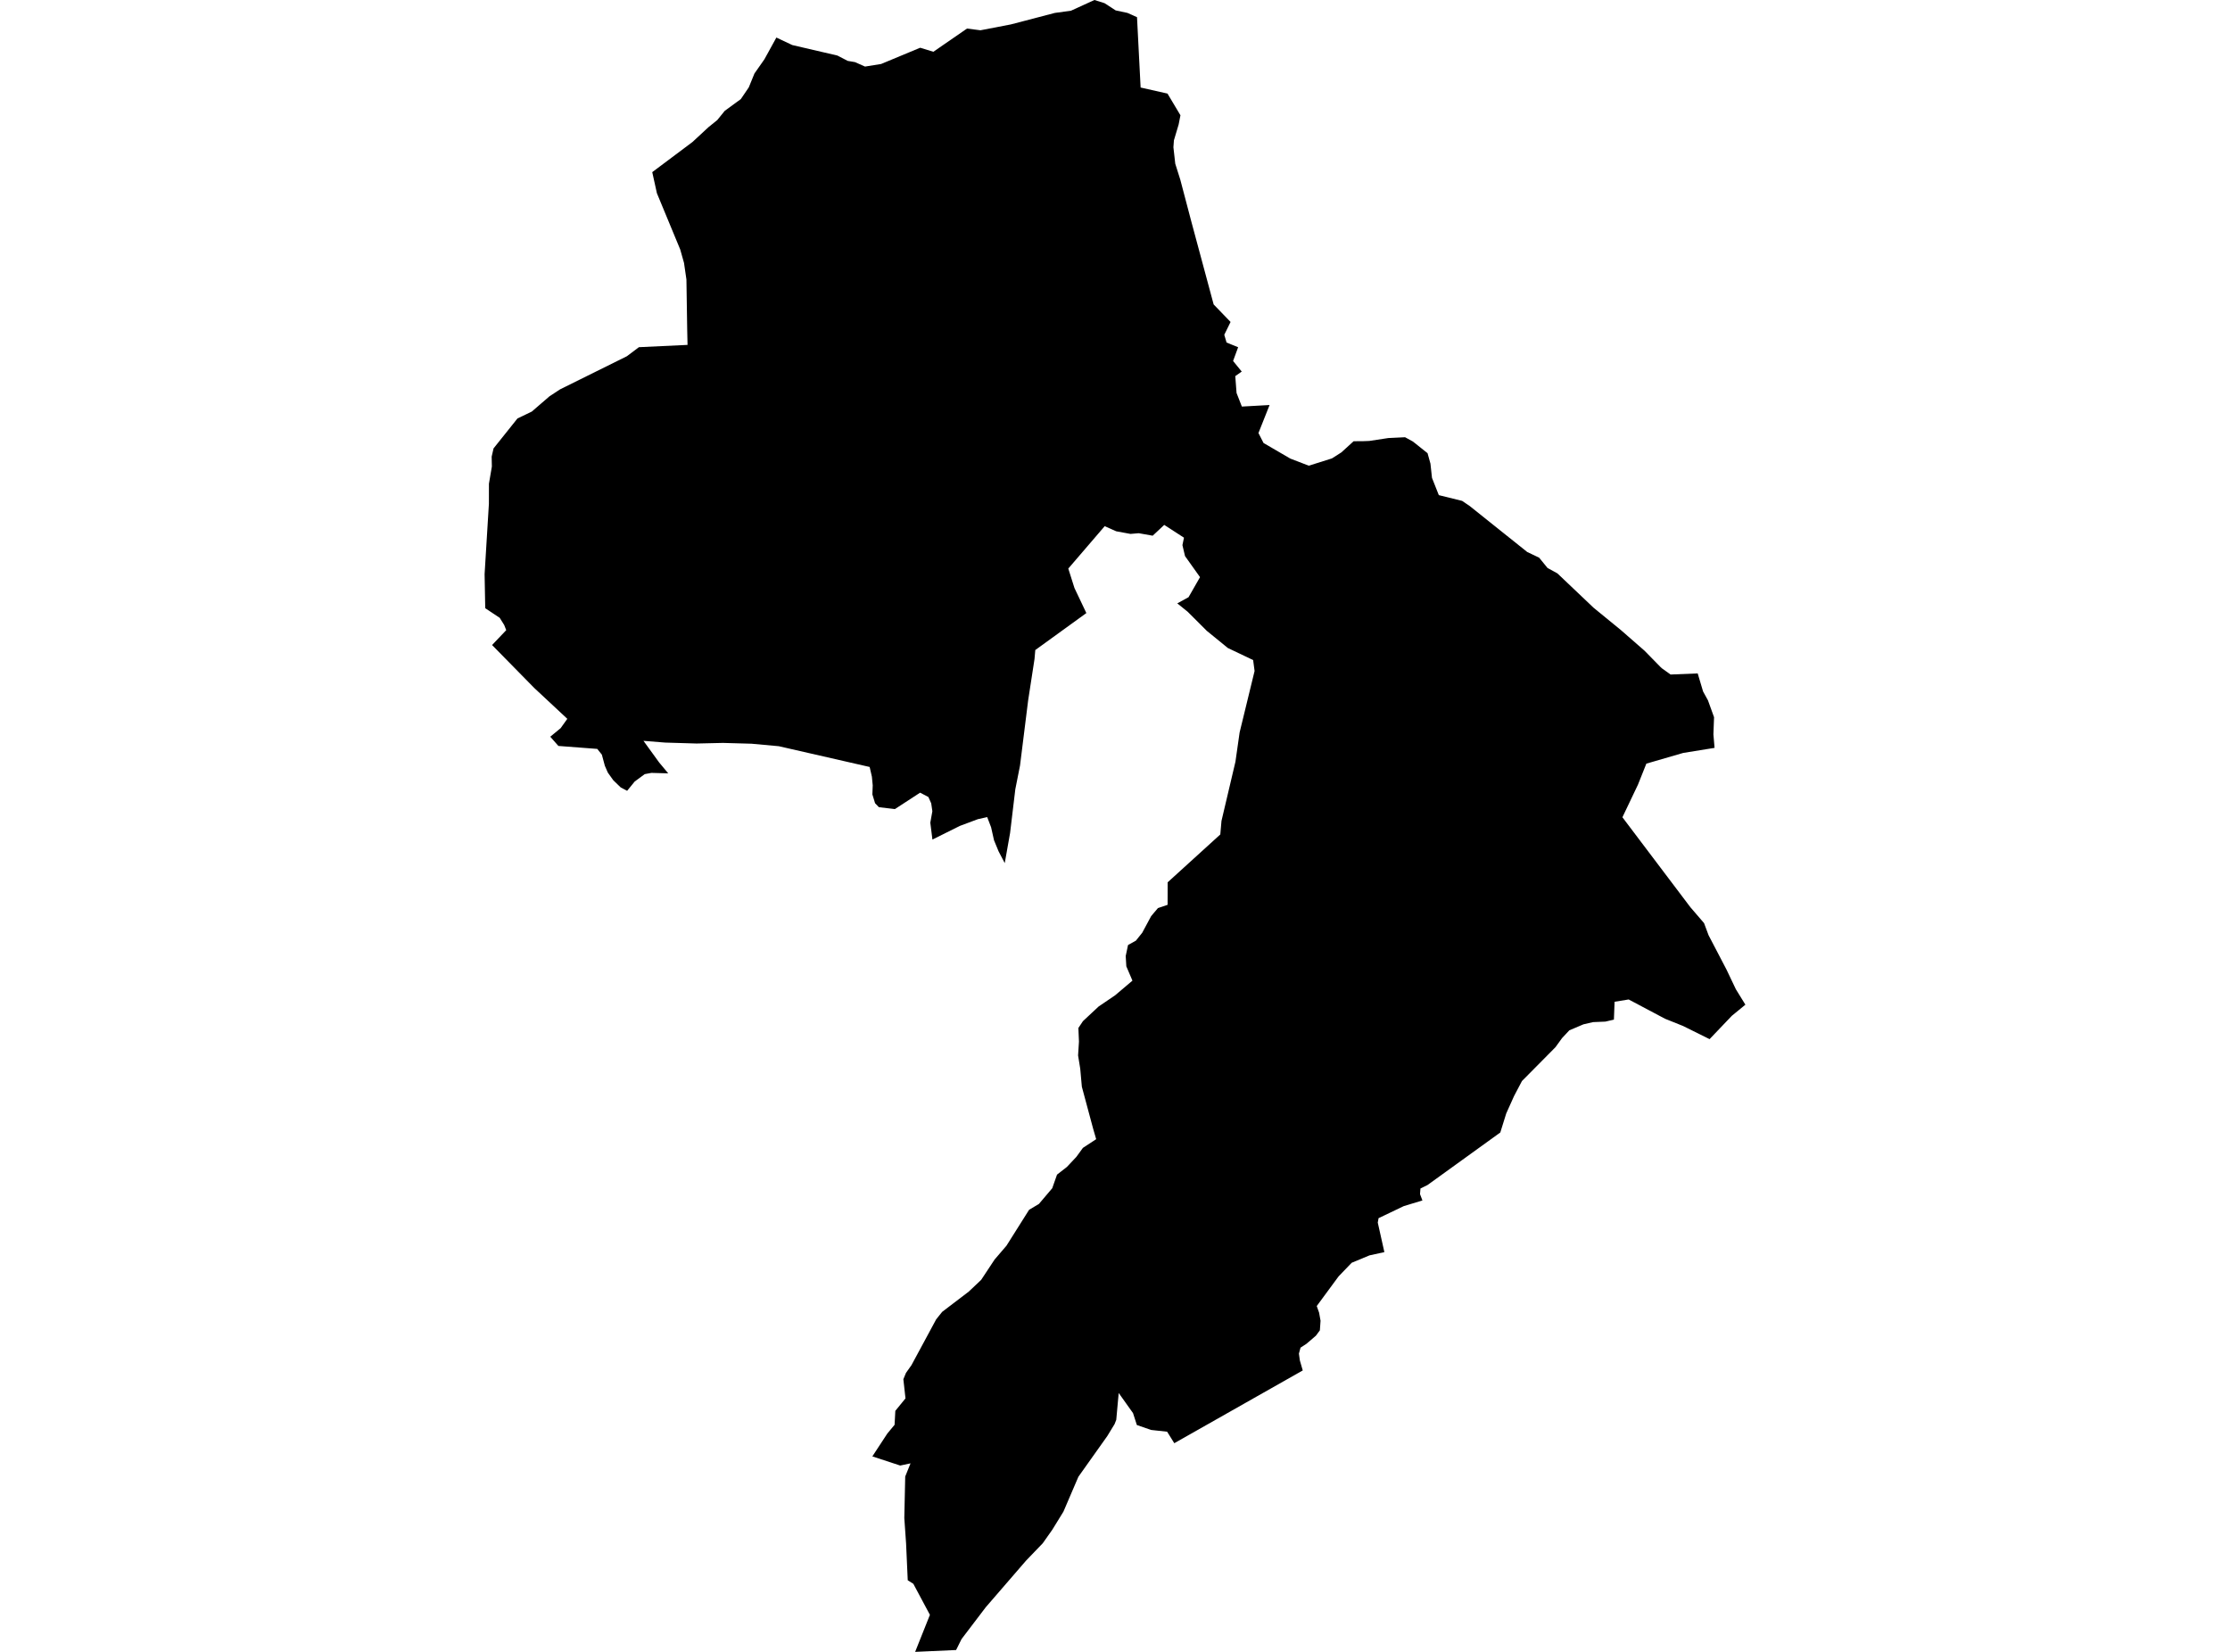 <?xml version='1.0'?>
<svg  baseProfile = 'tiny' width = '540' height = '400' stroke-linecap = 'round' stroke-linejoin = 'round' version='1.1' xmlns='http://www.w3.org/2000/svg'>
<path id='2507501001' title='2507501001'  d='M 411.103 163.068 412.406 167.442 413.571 169.56 413.579 169.568 415.062 173.673 414.907 177.828 415.184 181.094 415.151 181.102 407.584 182.324 398.697 184.906 398.665 184.922 396.644 189.989 392.873 197.898 396.938 203.283 409.327 219.68 412.642 223.533 413.734 226.465 418.092 234.814 419.265 237.283 420.348 239.555 422.653 243.286 422.621 243.31 419.371 245.974 413.978 251.627 407.56 248.442 407.112 248.263 403.234 246.707 402.118 246.121 394.388 242.023 390.975 242.577 390.877 245.168 390.812 246.903 388.735 247.383 385.762 247.505 383.432 248.043 380.019 249.493 380.011 249.501 378.268 251.358 376.655 253.582 368.542 261.777 366.644 265.385 364.738 269.621 363.304 274.223 363.223 274.288 345.685 286.947 343.967 287.794 343.861 289.154 344.276 290.246 344.439 290.685 344.439 290.694 339.943 292.054 333.825 294.978 333.63 296.045 335.226 303.189 335.234 303.197 335.21 303.205 331.634 303.987 327.374 305.755 327.325 305.779 327.301 305.796 324.148 309.07 318.862 316.246 318.854 316.263 319.424 317.867 319.774 319.814 319.611 322.144 318.634 323.455 316.369 325.394 314.935 326.331 314.927 326.331 314.536 327.781 314.764 329.434 315.465 331.854 304.517 338.052 284.357 349.473 283.143 347.518 282.622 346.687 278.744 346.263 275.291 345.066 275.291 345.058 274.362 342.182 270.9 337.319 270.9 337.311 270.688 339.584 270.305 343.819 270.297 343.828 269.898 344.846 268.147 347.721 261.142 357.586 259.594 361.186 257.517 366.033 257.509 366.049 254.812 370.431 252.507 373.698 248.451 377.917 246.952 379.652 238.692 389.207 232.844 396.897 231.524 399.544 231.516 399.552 221.603 400 225.179 391.04 225.179 391.032 221.163 383.513 220.813 383.293 219.811 382.666 219.411 373.771 218.98 367.588 219.2 357.537 220.487 354.352 217.986 354.881 211.241 352.666 214.874 347.127 216.626 345.017 216.805 341.636 219.265 338.623 218.752 333.98 219.387 332.44 220.707 330.583 226.702 319.472 228.152 317.664 234.587 312.76 237.593 309.917 240.851 304.989 243.718 301.649 249.2 292.95 251.57 291.541 254.804 287.729 255.961 284.438 258.356 282.572 260.645 280.137 262.233 277.954 265.443 275.852 264.709 273.327 261.972 263.145 261.581 258.787 261.06 255.578 261.272 252.23 261.133 248.931 262.233 247.277 266.013 243.742 270.029 241.013 274.224 237.462 272.741 233.992 272.594 231.499 273.156 228.836 275.054 227.785 276.586 225.871 278.761 221.83 280.398 219.892 282.736 219.102 282.752 213.652 295.5 202.061 295.785 198.786 299.165 184.45 300.176 177.363 303.8 162.481 303.45 159.834 297.333 156.918 292.225 152.755 287.591 148.129 285.082 146.108 287.81 144.61 290.588 139.755 286.955 134.656 286.328 132 286.703 130.2 281.921 127.105 279.127 129.719 275.747 129.117 273.751 129.288 270.297 128.652 267.503 127.414 258.69 137.678 260.18 142.378 263.064 148.454 250.699 157.406 250.512 159.565 248.964 169.633 247.001 185.37 245.86 191.121 244.598 201.686 243.303 209.001 241.812 206.158 240.704 203.47 239.996 200.318 239.051 197.858 236.794 198.363 232.453 199.984 225.79 203.299 225.276 199.21 225.773 196.44 225.496 194.534 224.812 192.995 222.808 191.944 216.707 195.919 212.83 195.463 211.901 194.502 211.25 192.368 211.331 190.168 211.127 188.058 210.59 185.721 188.588 180.695 181.99 180.092 175.067 179.897 168.68 180.043 161.056 179.815 155.818 179.392 159.614 184.629 161.814 187.268 157.741 187.154 156.12 187.456 153.692 189.248 151.86 191.496 150.304 190.673 148.512 188.938 147.184 187.081 146.467 185.436 145.742 182.739 144.626 181.346 135.218 180.63 133.247 178.398 135.764 176.321 137.377 174.064 129.378 166.603 119.155 156.193 122.584 152.592 122.095 151.346 121.004 149.603 117.501 147.281 117.347 139.022 118.389 121.965 118.397 117.134 119.106 112.972 119.057 110.585 119.513 108.581 125.305 101.332 128.775 99.662 133.051 95.972 135.617 94.286 151.803 86.262 154.711 84.071 166.489 83.517 166.408 79.901 166.22 67.682 165.634 63.658 164.722 60.424 159.069 46.78 157.944 41.681 167.678 34.391 171.564 30.791 173.682 29.08 175.506 26.832 179.392 23.997 181.322 21.154 182.691 17.798 185.102 14.361 188.002 9.091 191.847 10.907 202.77 13.448 205.279 14.744 207.046 15.045 209.466 16.12 213.367 15.493 222.825 11.559 226.018 12.536 234.163 6.916 237.421 7.331 244.785 5.914 255.44 3.128 259.333 2.598 265.019 0 267.463 0.766 270.159 2.517 273.018 3.128 275.331 4.162 276.203 21.195 282.711 22.661 285.847 27.915 285.416 30.131 284.267 33.984 284.145 35.662 284.593 39.645 285.815 43.522 288.511 53.753 293.887 73.718 297.984 77.962 296.461 81.065 297.015 82.947 299.817 84.079 298.595 87.411 300.689 89.977 299.125 91.076 299.434 95.157 300.721 98.448 307.433 98.074 304.737 104.859 305.967 107.27 312.459 111.05 316.931 112.768 322.535 111.001 324.808 109.551 327.781 106.846 330.119 106.83 331.585 106.773 336.187 106.073 340.244 105.877 342.142 106.92 345.685 109.738 346.386 112.263 346.76 115.717 348.414 119.896 354.059 121.289 355.908 122.543 369.813 133.662 372.704 135.038 374.733 137.531 377.136 138.851 385.892 147.167 392.498 152.568 398.225 157.569 402.094 161.52 402.42 161.821 404.538 163.336 411.103 163.068 Z' />
</svg>